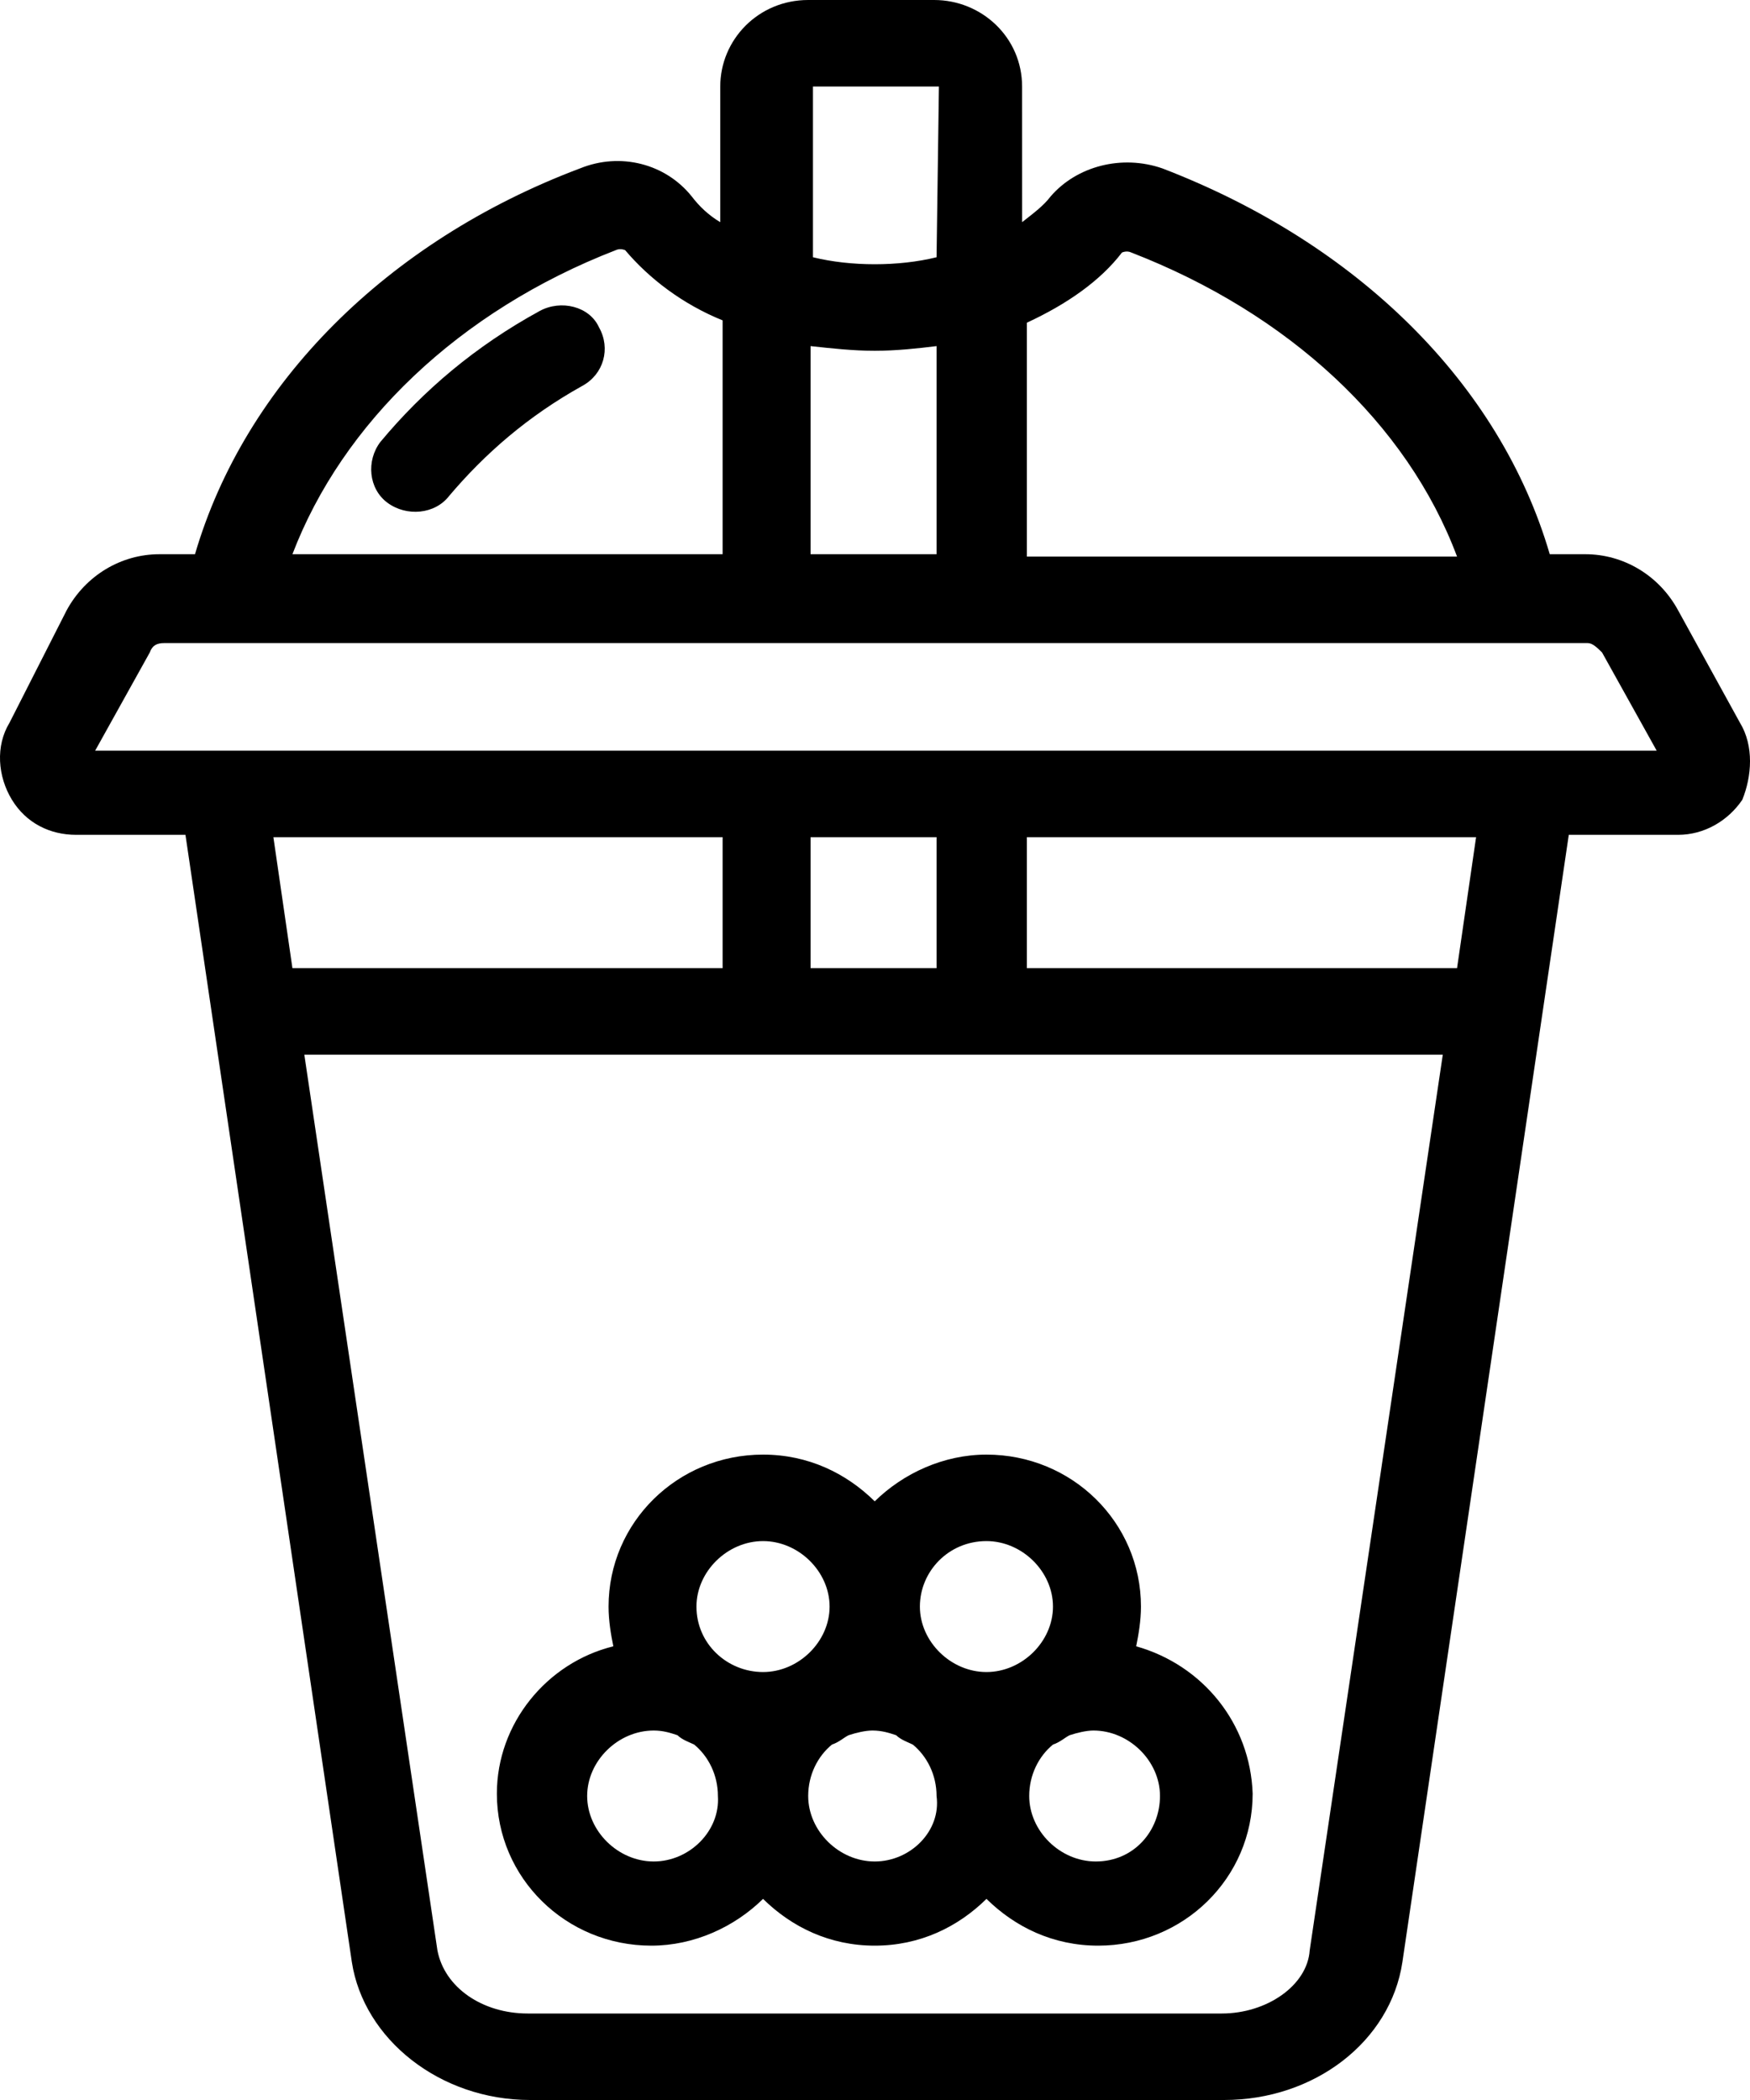 <svg width="40" height="48" viewBox="0 0 40 48"  xmlns="http://www.w3.org/2000/svg">
<g clip-path="url(#clip0_885_1219)">
<path d="M12.334 7.109C10.867 7.911 9.672 8.926 8.694 10.102C8.368 10.53 8.422 11.171 8.857 11.492C9.292 11.813 9.943 11.759 10.269 11.332C11.084 10.37 12.062 9.514 13.312 8.819C13.8 8.552 13.963 7.964 13.692 7.483C13.475 7.002 12.823 6.842 12.334 7.109Z" />
<path d="M39.769 16.517L38.357 13.951C37.922 13.149 37.107 12.668 36.238 12.668H35.423C34.282 8.766 31.023 5.559 26.568 3.849C25.644 3.528 24.612 3.795 24.014 4.49C23.852 4.704 23.634 4.864 23.363 5.078L23.362 1.978C23.362 0.855 22.439 0 21.352 0H18.473C17.332 0 16.463 0.909 16.463 1.978V5.078C16.191 4.918 15.974 4.704 15.811 4.49C15.213 3.742 14.181 3.474 13.258 3.849C8.857 5.506 5.598 8.766 4.457 12.668H3.642C2.773 12.668 1.958 13.149 1.523 13.951L0.219 16.517C-0.107 17.051 -0.053 17.746 0.273 18.281C0.599 18.815 1.143 19.082 1.74 19.082H4.239L8.042 44.846C8.314 46.61 10.052 48 12.117 48H27.98C30.045 48 31.783 46.664 32.055 44.846L35.858 19.082H38.357C38.954 19.082 39.498 18.762 39.824 18.281C40.041 17.746 40.095 17.051 39.769 16.517ZM12.062 46.023C11.03 46.023 10.161 45.434 9.998 44.579L6.956 24.107H32.978L29.936 44.579C29.882 45.381 28.958 46.023 27.926 46.023H12.062ZM3.75 14.699H36.292C36.401 14.699 36.509 14.806 36.618 14.913L37.867 17.158L2.175 17.158L3.424 14.913C3.479 14.753 3.587 14.699 3.75 14.699H3.75ZM21.407 5.88C20.972 5.987 20.483 6.04 19.994 6.04C19.505 6.04 19.017 5.987 18.582 5.88V1.978H21.461L21.407 5.88ZM19.994 8.018C20.483 8.018 20.972 7.964 21.407 7.911V12.668H18.527V7.911C19.017 7.964 19.505 8.018 19.994 8.018ZM21.407 19.136V22.129H18.527V19.136H21.407ZM16.517 19.136V22.129H6.684L6.249 19.136H16.517ZM33.304 22.129H23.471V19.136H33.739L33.304 22.129ZM25.644 5.773C25.644 5.773 25.753 5.719 25.861 5.773C29.447 7.162 32.163 9.675 33.304 12.722H23.471V7.376C24.394 6.949 25.155 6.414 25.644 5.773H25.644ZM14.072 5.719C14.181 5.666 14.29 5.719 14.29 5.719C14.833 6.361 15.594 6.949 16.517 7.323V12.668H6.684C7.825 9.675 10.487 7.109 14.072 5.719Z" />
<path d="M25.97 37.63C26.024 37.363 26.079 37.042 26.079 36.722C26.079 34.797 24.503 33.248 22.548 33.248C21.57 33.248 20.646 33.675 19.994 34.316C19.343 33.675 18.473 33.248 17.441 33.248C15.485 33.248 13.91 34.797 13.91 36.722C13.91 37.042 13.964 37.363 14.019 37.63C12.498 38.005 11.357 39.394 11.357 40.998C11.357 42.922 12.932 44.472 14.888 44.472C15.865 44.472 16.789 44.045 17.441 43.403C18.093 44.045 18.962 44.472 19.994 44.472C21.027 44.472 21.896 44.045 22.548 43.403C23.2 44.045 24.069 44.472 25.101 44.472C27.057 44.472 28.632 42.922 28.632 40.998C28.578 39.394 27.491 38.058 25.97 37.63ZM25.046 42.548C24.231 42.548 23.525 41.853 23.525 41.051C23.525 40.57 23.742 40.143 24.068 39.876C24.231 39.822 24.34 39.715 24.449 39.662C24.612 39.608 24.829 39.555 24.992 39.555C25.807 39.555 26.514 40.25 26.514 41.051C26.513 41.853 25.916 42.548 25.046 42.548ZM19.994 42.548C19.179 42.548 18.473 41.853 18.473 41.051C18.473 40.57 18.69 40.143 19.016 39.876C19.179 39.822 19.288 39.715 19.397 39.662C19.56 39.608 19.777 39.555 19.94 39.555C20.157 39.555 20.321 39.608 20.483 39.662C20.592 39.769 20.755 39.822 20.864 39.876C21.19 40.143 21.407 40.571 21.407 41.051C21.515 41.853 20.809 42.548 19.994 42.548ZM14.942 42.548C14.127 42.548 13.421 41.853 13.421 41.051C13.421 40.25 14.127 39.555 14.942 39.555C15.159 39.555 15.322 39.608 15.485 39.662C15.594 39.769 15.757 39.822 15.866 39.875C16.192 40.143 16.409 40.57 16.409 41.051C16.463 41.853 15.757 42.548 14.942 42.548ZM15.919 36.722C15.919 35.92 16.626 35.225 17.441 35.225C18.255 35.225 18.962 35.92 18.962 36.722C18.962 37.523 18.255 38.218 17.441 38.218C16.626 38.218 15.919 37.577 15.919 36.722ZM22.547 35.225C23.362 35.225 24.068 35.92 24.068 36.722C24.068 37.523 23.362 38.218 22.547 38.218C21.733 38.218 21.026 37.523 21.026 36.722C21.026 35.92 21.678 35.225 22.547 35.225Z" />
</g>
<defs>
<clipPath id="clip0_885_1219">
<rect width="40" height="48"/>
</clipPath>
</defs>
</svg>

